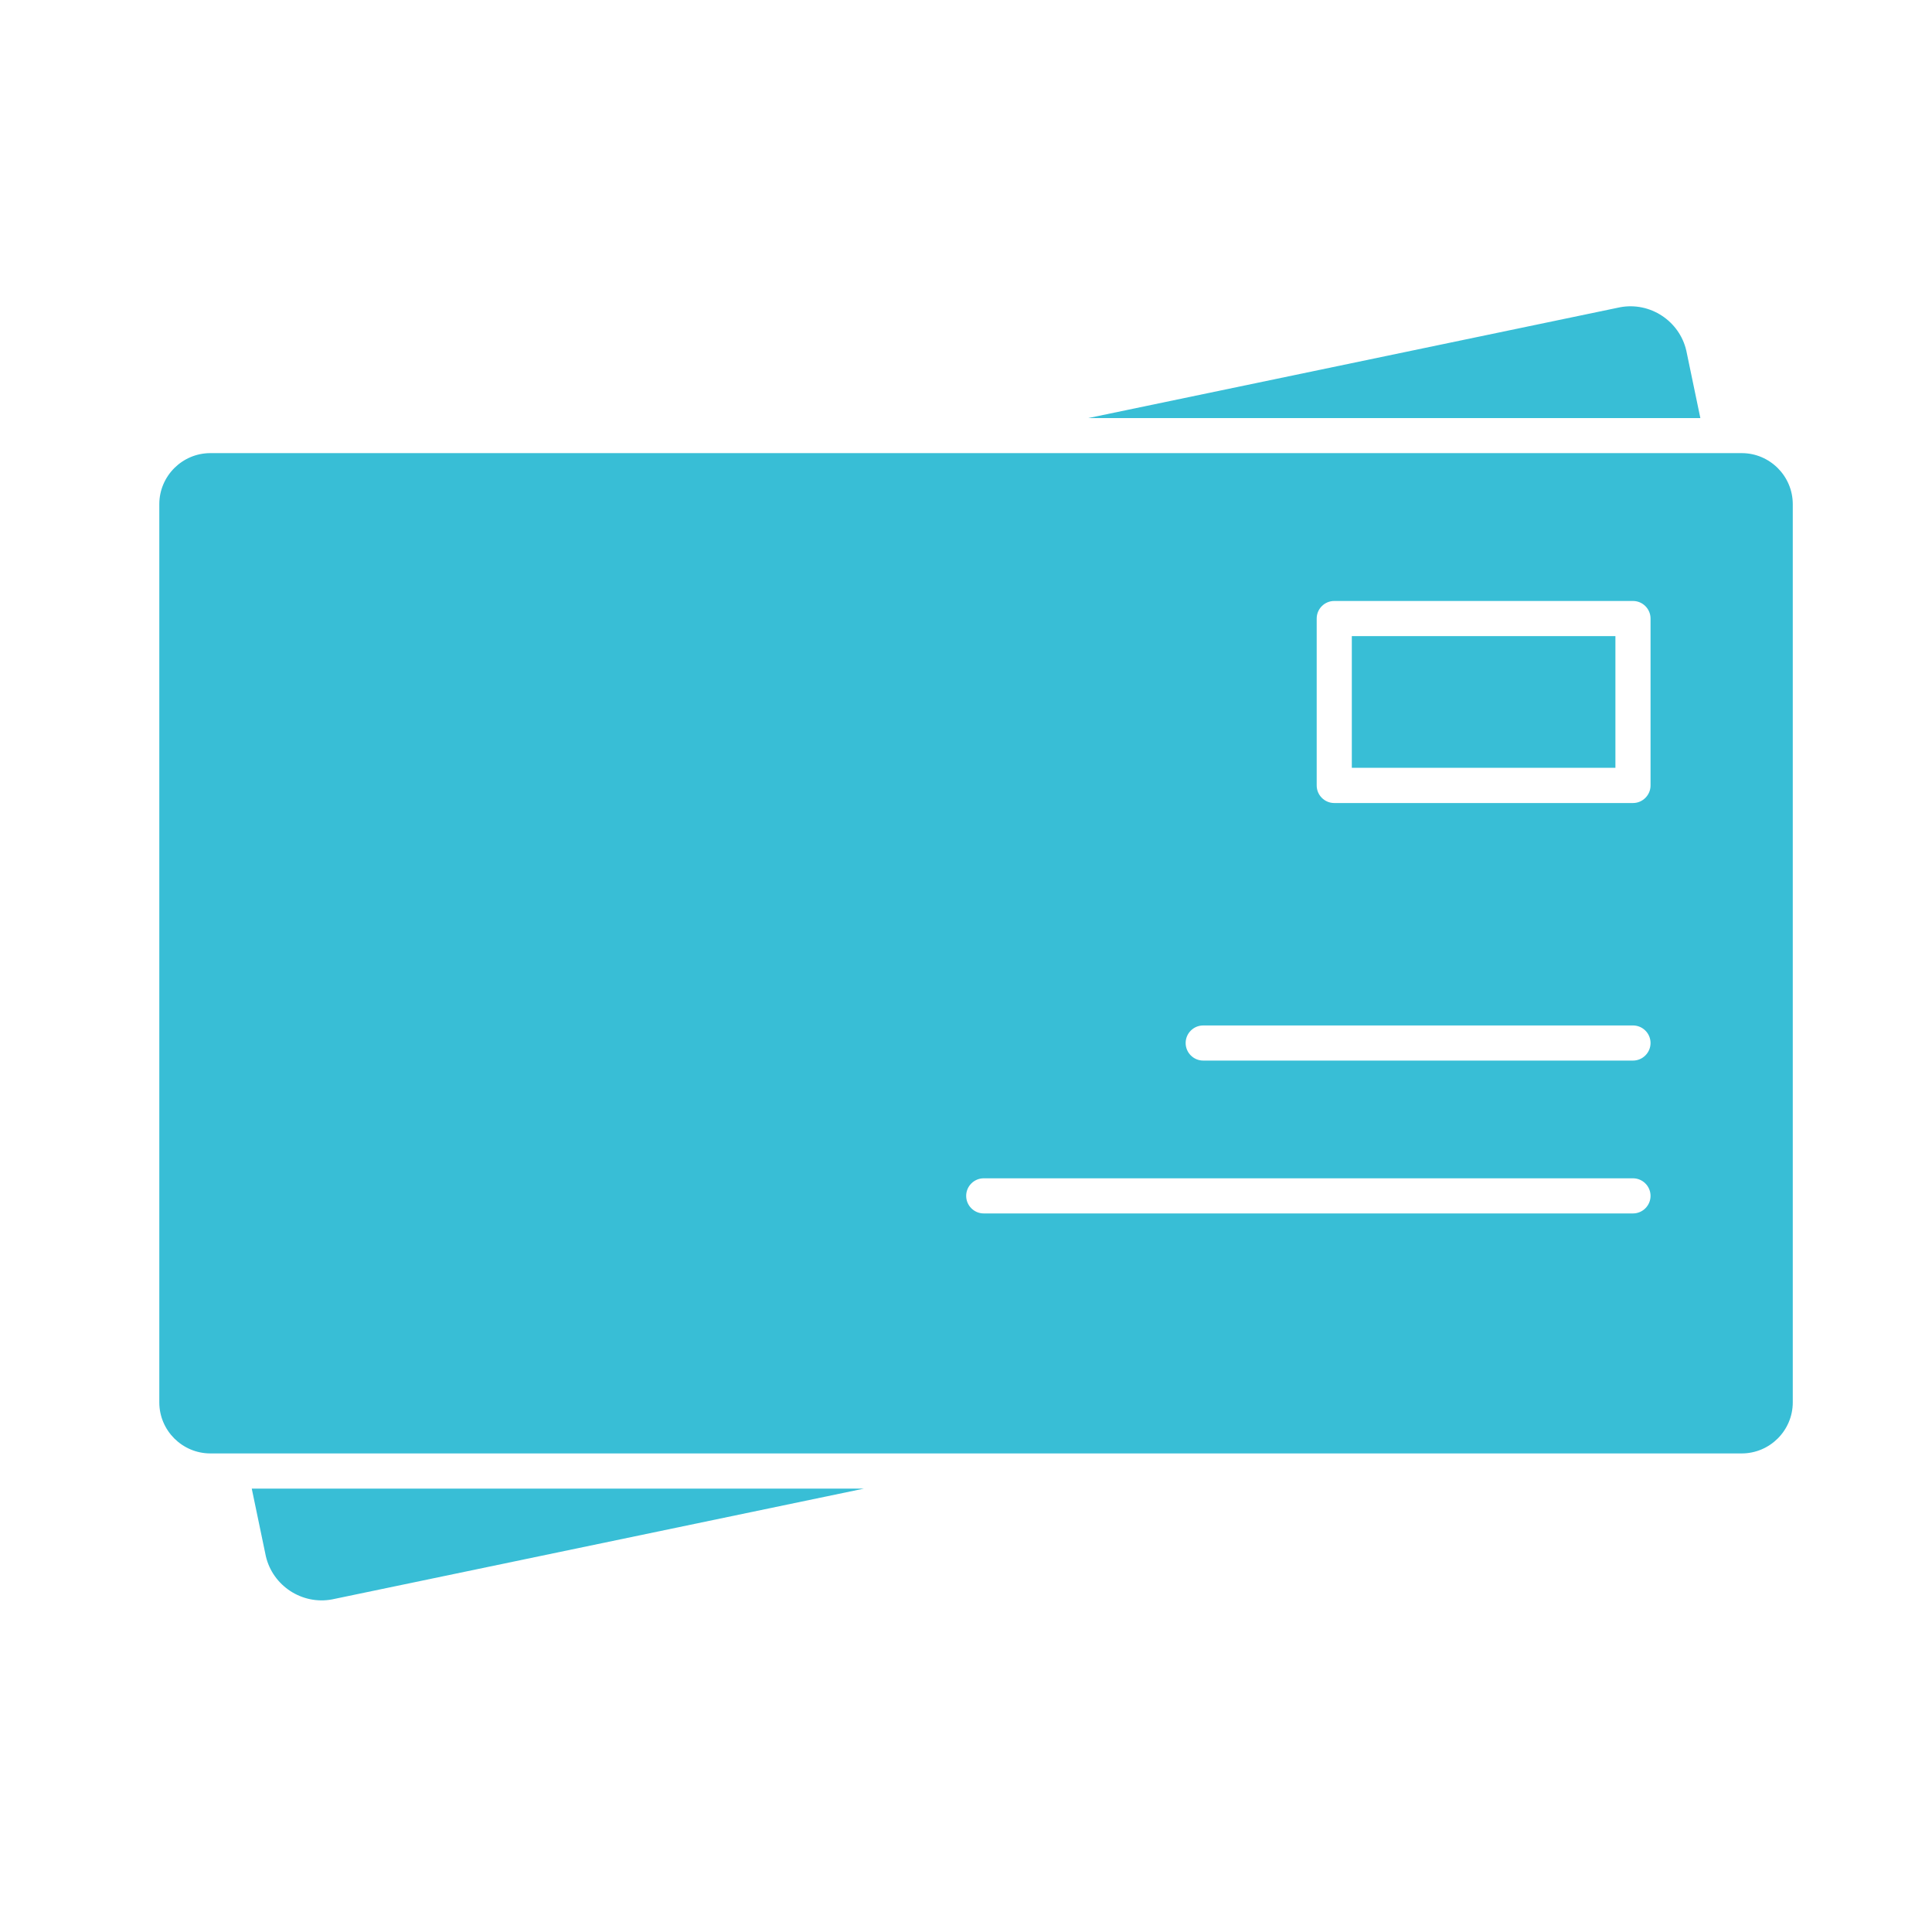 <?xml version="1.0" encoding="UTF-8" standalone="no"?>
<svg
   version="1.1"
   viewBox="-5 -10 110 110"
   id="svg2"
   sodipodi:docname="noun-postcard-6986028a.svg"
   width="110"
   height="110"
   inkscape:version="1.3.2 (091e20e, 2023-11-25)"
   xmlns:inkscape="http://www.inkscape.org/namespaces/inkscape"
   xmlns:sodipodi="http://sodipodi.sourceforge.net/DTD/sodipodi-0.dtd"
   xmlns="http://www.w3.org/2000/svg"
   xmlns:svg="http://www.w3.org/2000/svg">
  <defs
     id="defs2" />
  <sodipodi:namedview
     id="namedview2"
     pagecolor="#ffffff"
     bordercolor="#666666"
     borderopacity="1.0"
     inkscape:showpageshadow="2"
     inkscape:pageopacity="0.0"
     inkscape:pagecheckerboard="0"
     inkscape:deskcolor="#d1d1d1"
     inkscape:zoom="5.0529397"
     inkscape:cx="71.641464"
     inkscape:cy="73.026797"
     inkscape:window-width="1224"
     inkscape:window-height="692"
     inkscape:window-x="217"
     inkscape:window-y="25"
     inkscape:window-maximized="0"
     inkscape:current-layer="svg2" />
  <path
     d="M 56.963,13.803 H 91.811 L 91.01,9.959 C 90.815,9.115 90.299,8.42 89.62,7.974 C 88.94,7.529 88.092,7.334 87.241,7.494 L 56.96,13.803 Z M 44.182,74.756 H 9.334 L 10.135,78.599 C 10.33,79.443 10.846,80.139 11.525,80.584 C 12.205,81.029 13.053,81.224 13.904,81.064 L 44.185,74.756 Z M 86.975,26.217 H 71.967 V 33.717 H 86.975 Z M 70.967,24.217 H 87.975 C 88.526,24.217 88.975,24.666 88.975,25.217 V 34.721 C 88.975,35.271 88.526,35.721 87.975,35.721 H 70.967 C 70.416,35.721 69.967,35.271 69.967,34.721 V 25.217 C 69.967,24.666 70.416,24.217 70.967,24.217 Z M 63.506,50.385 C 62.955,50.385 62.506,49.935 62.506,49.385 C 62.506,48.834 62.955,48.385 63.506,48.385 H 87.975 C 88.526,48.385 88.975,48.834 88.975,49.385 C 88.975,49.935 88.526,50.385 87.975,50.385 Z M 51.01,59.088 C 50.459,59.088 50.01,58.639 50.01,58.088 C 50.01,57.537 50.459,57.088 51.01,57.088 H 87.975 C 88.526,57.088 88.975,57.537 88.975,58.088 C 88.975,58.639 88.526,59.088 87.975,59.088 Z M 94.167,15.799 H 6.976 C 6.175,15.799 5.449,16.127 4.925,16.65 C 4.398,17.177 4.07,17.904 4.07,18.705 V 69.846 C 4.07,70.647 4.398,71.373 4.921,71.897 C 5.449,72.424 6.175,72.752 6.976,72.752 H 94.167 C 94.968,72.752 95.694,72.424 96.218,71.901 C 96.745,71.373 97.073,70.647 97.073,69.846 V 18.705 C 97.073,17.904 96.745,17.178 96.222,16.654 C 95.694,16.127 94.968,15.799 94.167,15.799 Z"
     id="path1"
     sodipodi:nodetypes="cccsccccccsccccccccssssssssssssssssssssssssscsscsscsscs"
     style="fill:#38bed6;fill-opacity:1" />
</svg>
